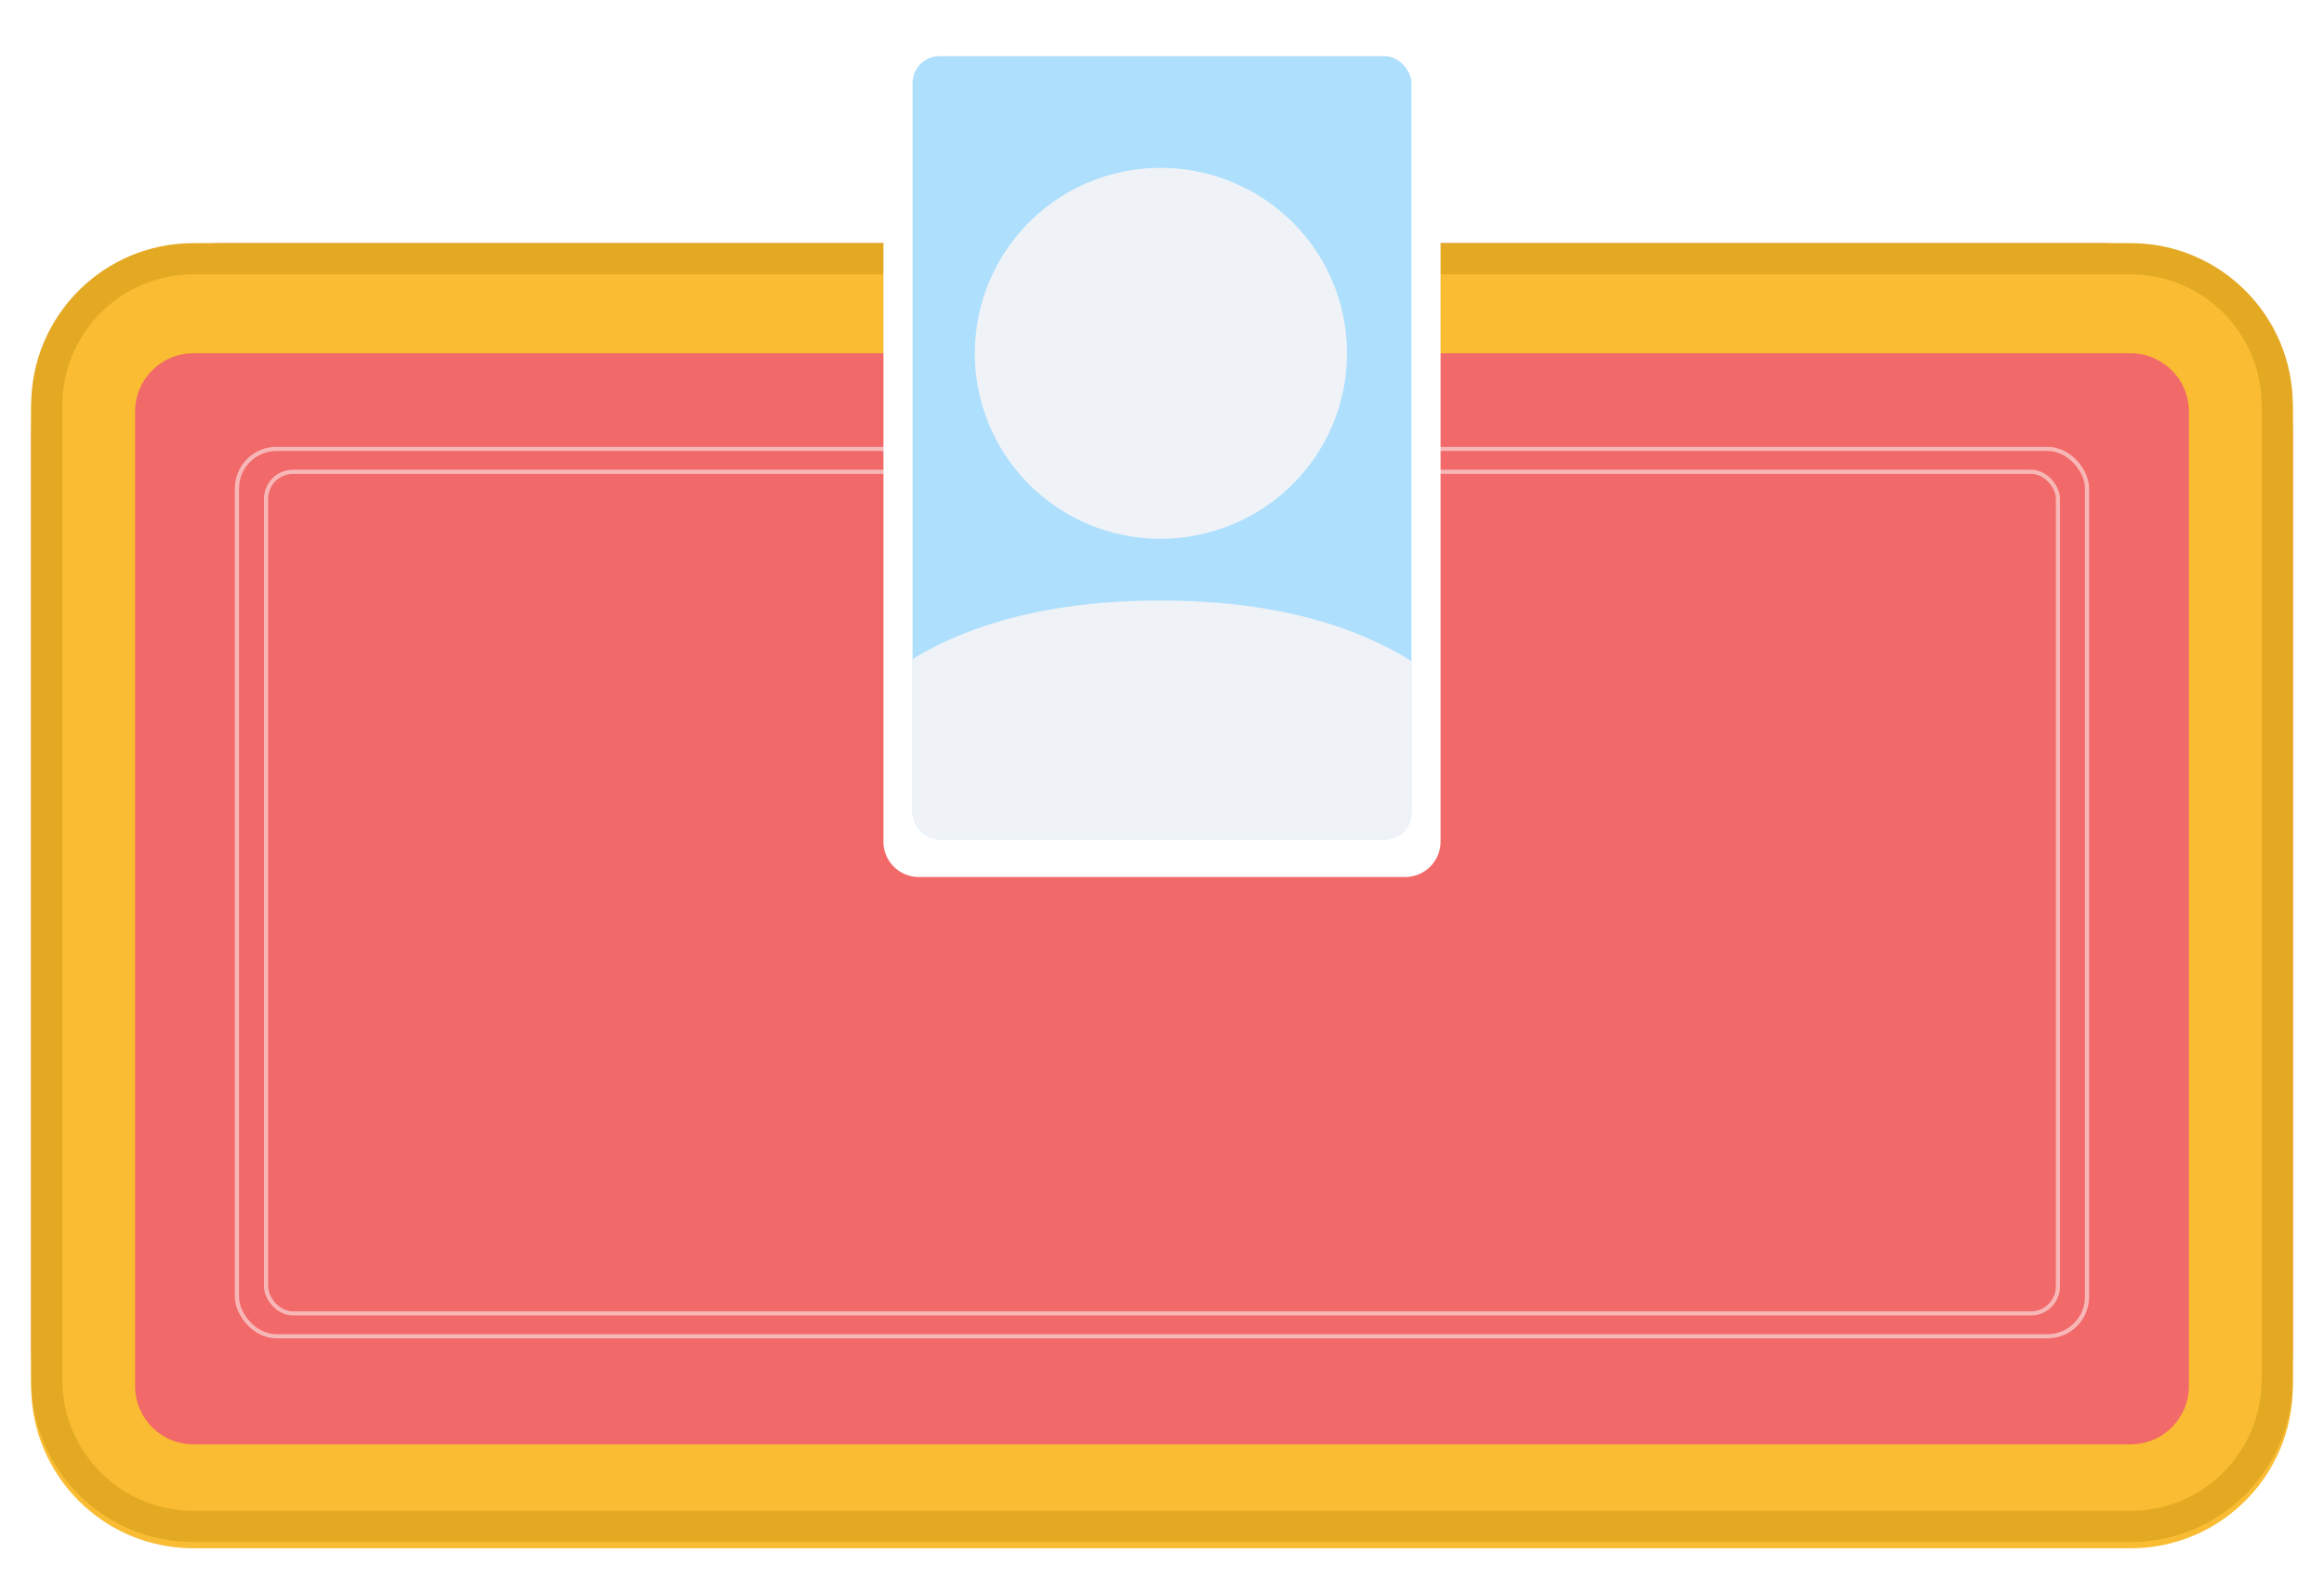 <svg xmlns="http://www.w3.org/2000/svg" xmlns:xlink="http://www.w3.org/1999/xlink" width="1118" height="760" viewBox="0 0 1118 760">
  <defs>
    <filter id="패스_871" x="0" y="105" width="1118" height="655" filterUnits="userSpaceOnUse">
      <feOffset dy="3" input="SourceAlpha"/>
      <feGaussianBlur stdDeviation="5" result="blur"/>
      <feFlood flood-opacity="0.251"/>
      <feComposite operator="in" in2="blur"/>
      <feComposite in="SourceGraphic"/>
    </filter>
    <filter id="패스_894" x="410" y="0" width="298" height="437" filterUnits="userSpaceOnUse">
      <feOffset dy="3" input="SourceAlpha"/>
      <feGaussianBlur stdDeviation="5" result="blur-2"/>
      <feFlood flood-opacity="0.161"/>
      <feComposite operator="in" in2="blur-2"/>
      <feComposite in="SourceGraphic"/>
    </filter>
    <clipPath id="clip-path">
      <rect id="사각형_135" data-name="사각형 135" width="240" height="377" rx="13" fill="#f8f8f8" stroke="#707070" stroke-width="1"/>
    </clipPath>
  </defs>
  <g id="그룹_462" data-name="그룹 462" transform="translate(-963 977)">
    <g id="그룹_461" data-name="그룹 461" transform="translate(562 -1109)">
      <path id="패스_872" data-name="패스 872" d="M92,0H996a92,92,0,0,1,92,92V533a92,92,0,0,1-92,92H92A92,92,0,0,1,0,533V92A92,92,0,0,1,92,0Z" transform="translate(416 249)" fill="#f16969"/>
      <g transform="matrix(1, 0, 0, 1, 401, 132)" filter="url(#패스_871)">
        <g id="패스_871-2" data-name="패스 871" transform="translate(15 117)" fill="none" stroke-linecap="round">
          <path d="M78,0h932a78,78,0,0,1,78,78V547a78,78,0,0,1-78,78H78A78,78,0,0,1,0,547V78A78,78,0,0,1,78,0Z" stroke="none"/>
          <path d="M 78 50 C 62.561 50 50 62.561 50 78 L 50 547 C 50 562.439 62.561 575 78 575 L 1010 575 C 1025.439 575 1038 562.439 1038 547 L 1038 78 C 1038 62.561 1025.439 50 1010 50 L 78 50 M 78 0 L 1010 0 C 1053.078 0 1088 34.922 1088 78 L 1088 547 C 1088 590.078 1053.078 625 1010 625 L 78 625 C 34.922 625 0 590.078 0 547 L 0 78 C 0 34.922 34.922 0 78 0 Z" stroke="none" fill="#f9bc32"/>
        </g>
      </g>
      <g id="사각형_75" data-name="사각형 75" transform="translate(514 347)" fill="none" stroke="#fff" stroke-linecap="round" stroke-width="2" opacity="0.52">
        <rect width="892" height="429" rx="20" stroke="none"/>
        <rect x="1" y="1" width="890" height="427" rx="19" fill="none"/>
      </g>
      <g id="패스_874" data-name="패스 874" transform="translate(416 249)" fill="none" stroke-linecap="round">
        <path d="M78,0h932a78,78,0,0,1,78,78V547a78,78,0,0,1-78,78H78A78,78,0,0,1,0,547V78A78,78,0,0,1,78,0Z" stroke="none"/>
        <path d="M 78 15 C 43.262 15 15 43.262 15 78 L 15 547 C 15 581.738 43.262 610 78 610 L 1010 610 C 1044.738 610 1073 581.738 1073 547 L 1073 78 C 1073 43.262 1044.738 15 1010 15 L 78 15 M 78 0 L 1010 0 C 1053.078 0 1088 34.922 1088 78 L 1088 547 C 1088 590.078 1053.078 625 1010 625 L 78 625 C 34.922 625 0 590.078 0 547 L 0 78 C 0 34.922 34.922 0 78 0 Z" stroke="none" fill="#e4a923"/>
      </g>
      <g id="사각형_76" data-name="사각형 76" transform="translate(528 358)" fill="none" stroke="#fff" stroke-linecap="round" stroke-width="2" opacity="0.52">
        <rect width="864" height="407" rx="14" stroke="none"/>
        <rect x="1" y="1" width="862" height="405" rx="13" fill="none"/>
      </g>
    </g>
    <g transform="matrix(1, 0, 0, 1, 963, -977)" filter="url(#패스_894)">
      <path id="패스_894-2" data-name="패스 894" d="M17,0H251a17,17,0,0,1,17,17V390a17,17,0,0,1-17,17H17A17,17,0,0,1,0,390V17A17,17,0,0,1,17,0Z" transform="translate(425 12)" fill="#fff"/>
    </g>
    <rect id="사각형_134" data-name="사각형 134" width="240" height="377" rx="13" transform="translate(1402 -950)" fill="#aedffd"/>
    <g id="마스크_그룹_10" data-name="마스크 그룹 10" transform="translate(1402 -950)" clip-path="url(#clip-path)">
      <g id="person" transform="translate(-59.256 53.789)">
        <path id="패스_895" data-name="패스 895" d="M331.657,361.4s29.742,0,29.742-29.742S331.657,212.691,182.949,212.691,4.5,301.916,4.5,331.657,34.242,361.4,34.242,361.4ZM34.387,333.323v0Zm.5-1.666H331q.212-.027.423-.066l.238-.066c-.026-7.31-4.574-29.332-24.745-49.49-19.392-19.378-55.888-39.6-123.963-39.6-68.1,0-104.571,20.224-123.963,39.616-20.171,20.171-24.679,42.167-24.745,49.49Q34.565,331.6,34.889,331.657Zm296.649,1.666v0ZM182.949,153.208a59.483,59.483,0,1,0-59.483-59.483A59.483,59.483,0,0,0,182.949,153.208Zm89.225-59.483A89.225,89.225,0,1,1,182.949,4.5,89.225,89.225,0,0,1,272.174,93.725Z" transform="translate(-4.5 -4.5)" fill="#eff3f8" fill-rule="evenodd"/>
      </g>
      <path id="패스_896" data-name="패스 896" d="M89,0A89,89,0,1,1,0,89,89,89,0,0,1,89,0Z" transform="translate(31 54)" fill="#eff3f8"/>
      <ellipse id="타원_35" data-name="타원 35" cx="158" cy="89" rx="158" ry="89" transform="translate(-38 277)" fill="#eff3f8"/>
    </g>
  </g>
</svg>
